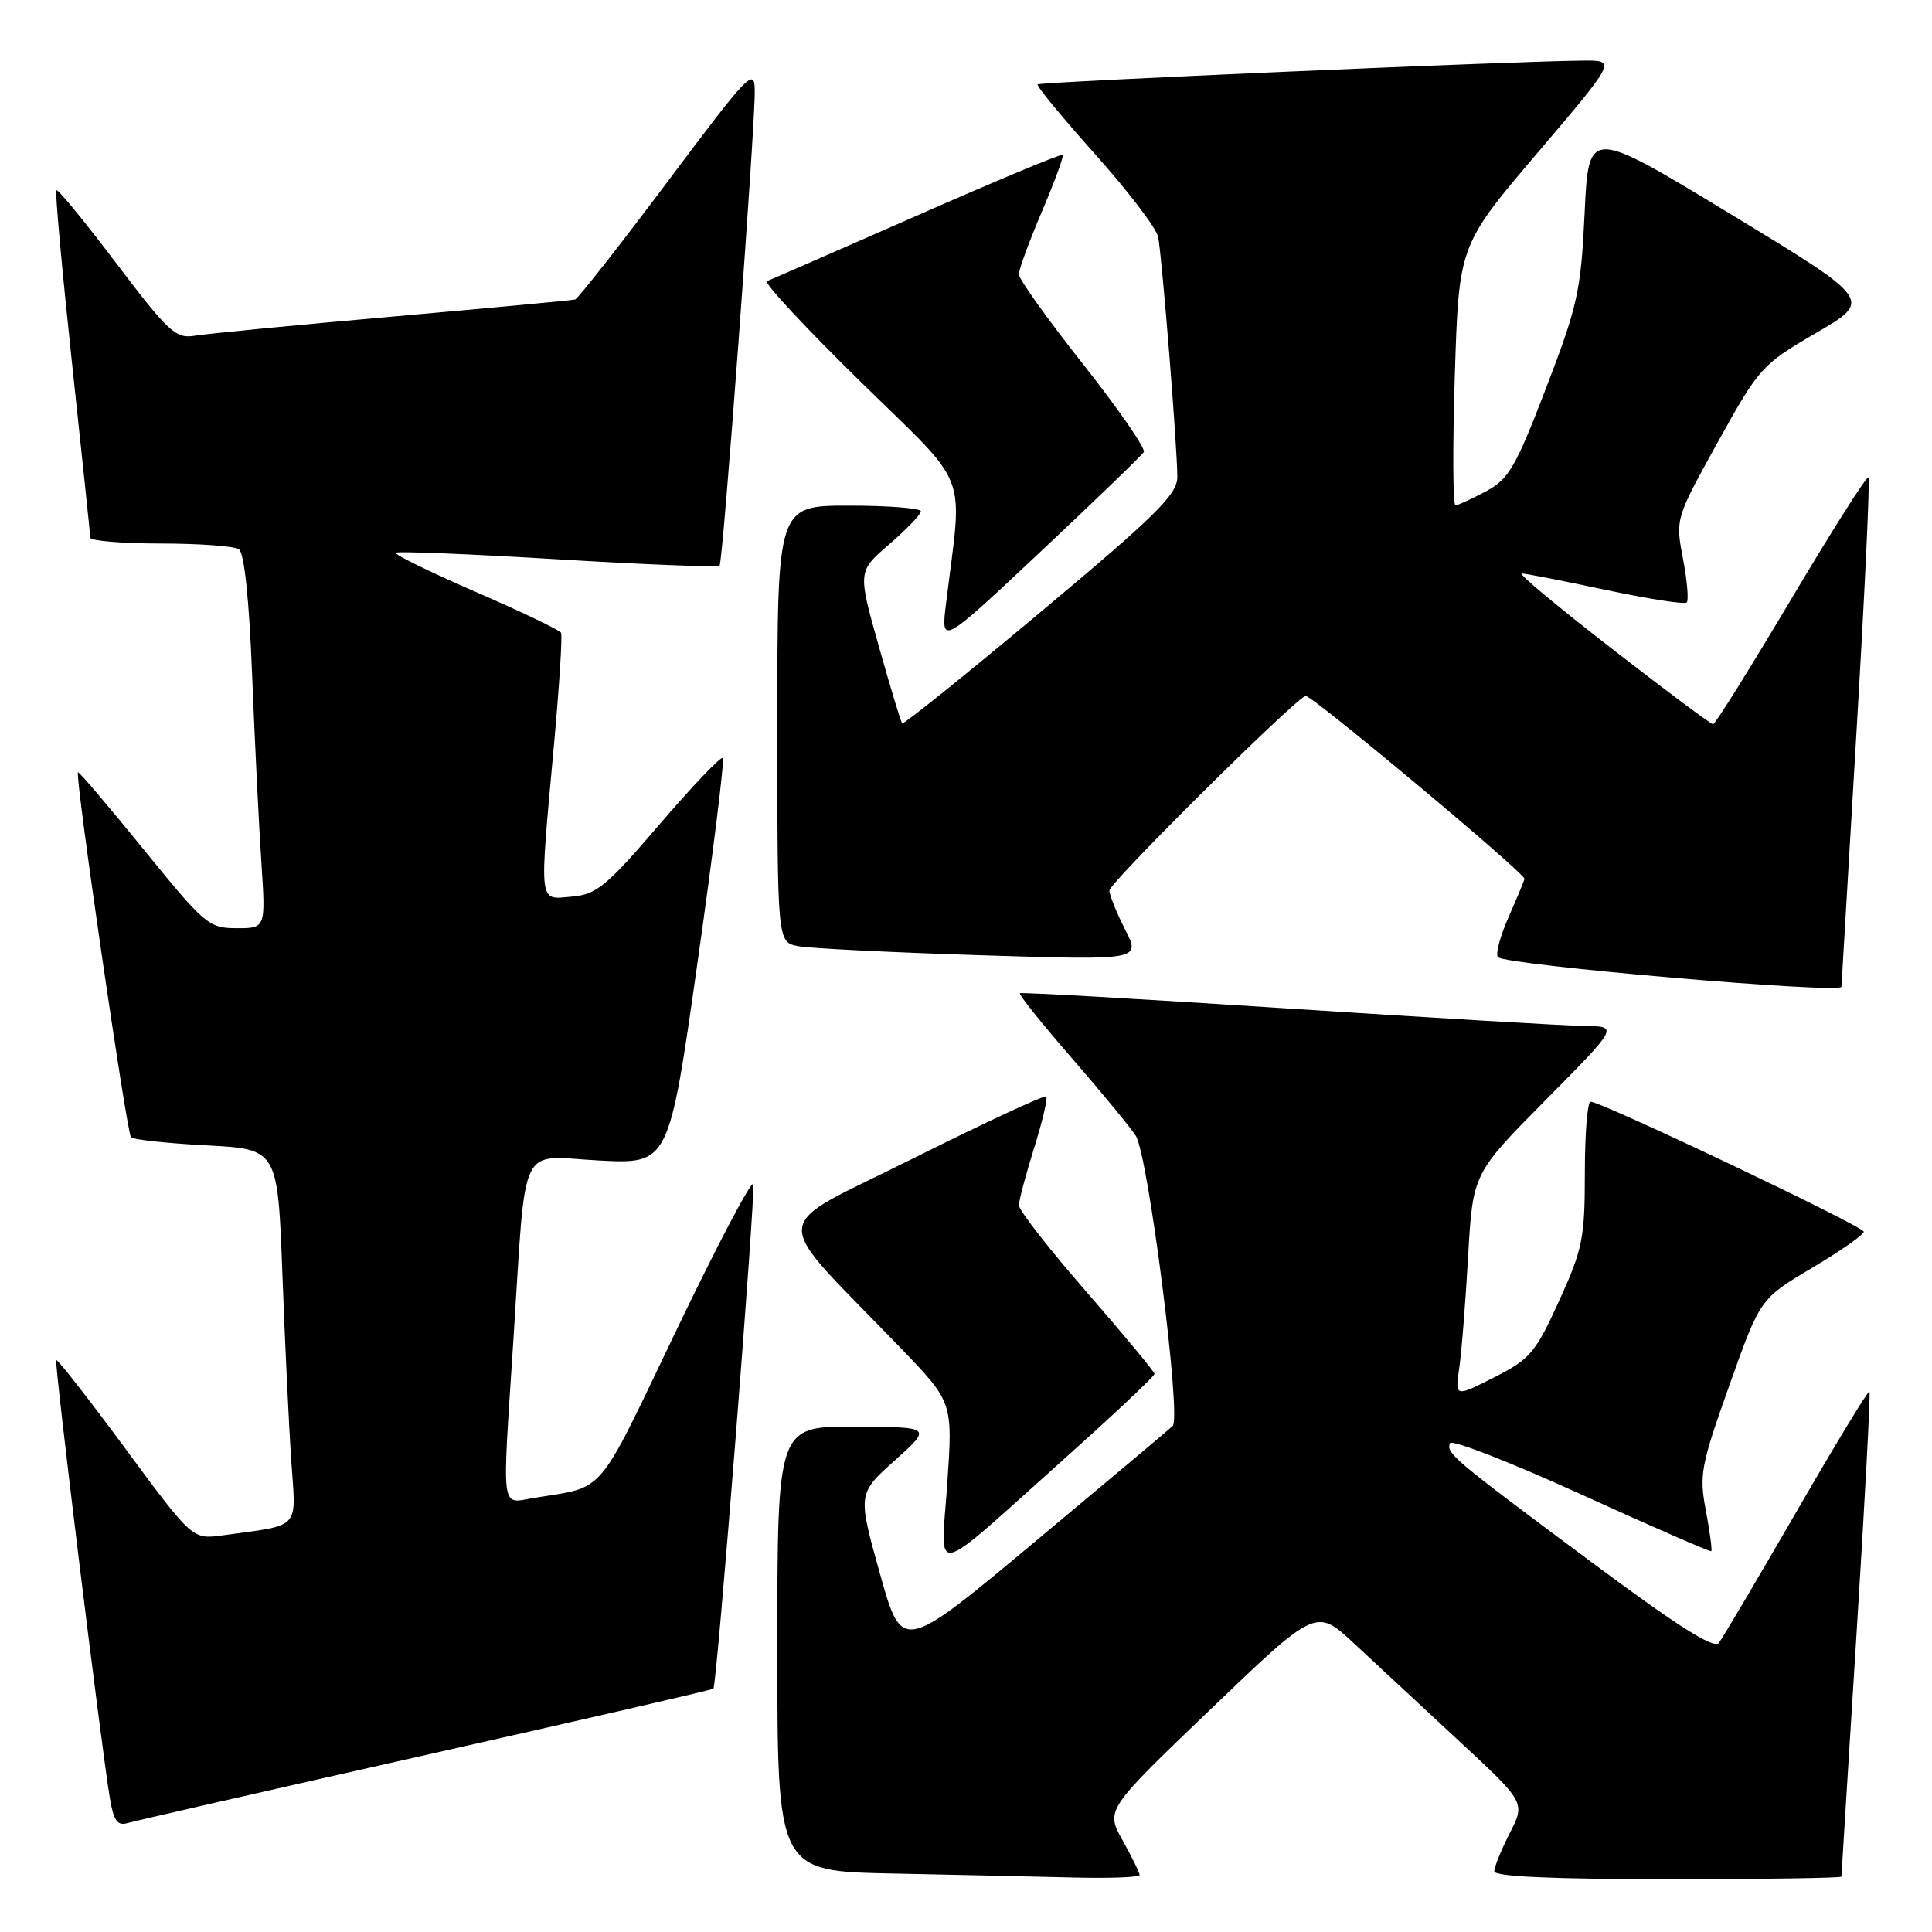 <?xml version="1.0" encoding="UTF-8" standalone="no"?>
<!DOCTYPE svg PUBLIC "-//W3C//DTD SVG 1.1//EN" "http://www.w3.org/Graphics/SVG/1.1/DTD/svg11.dtd" >
<svg xmlns="http://www.w3.org/2000/svg" xmlns:xlink="http://www.w3.org/1999/xlink" version="1.1" viewBox="0 0 256 256">
 <g >
 <path fill="currentColor"
d=" M 151.00 248.45 C 151.00 248.14 149.99 246.08 148.75 243.86 C 146.50 239.82 146.50 239.82 160.45 226.45 C 174.39 213.08 174.39 213.08 179.45 217.79 C 182.23 220.38 188.47 226.18 193.31 230.67 C 202.12 238.84 202.12 238.84 200.06 242.88 C 198.93 245.10 198.00 247.39 198.00 247.96 C 198.00 248.65 205.75 249.00 221.00 249.00 C 233.65 249.00 244.00 248.85 244.00 248.66 C 244.00 248.47 244.90 234.00 246.00 216.49 C 247.10 198.99 247.87 184.54 247.71 184.38 C 247.55 184.22 243.20 191.38 238.05 200.29 C 232.89 209.21 228.26 217.04 227.76 217.69 C 227.11 218.54 222.27 215.47 210.68 206.84 C 192.46 193.28 191.62 192.58 192.13 191.23 C 192.34 190.70 200.15 193.75 209.50 198.01 C 218.85 202.27 226.61 205.65 226.75 205.54 C 226.89 205.42 226.57 203.01 226.04 200.18 C 225.13 195.43 225.37 194.18 229.15 183.57 C 233.23 172.09 233.23 172.09 240.11 168.00 C 243.90 165.75 246.98 163.59 246.96 163.21 C 246.93 162.49 212.13 145.94 210.75 145.98 C 210.34 145.99 210.00 150.25 210.00 155.44 C 210.00 164.06 209.70 165.54 206.58 172.39 C 203.46 179.25 202.73 180.10 197.98 182.51 C 192.80 185.13 192.80 185.13 193.35 181.32 C 193.66 179.22 194.19 172.55 194.53 166.50 C 195.16 155.50 195.16 155.50 204.81 145.75 C 214.46 136.00 214.46 136.00 209.98 135.95 C 207.52 135.92 189.75 134.87 170.50 133.62 C 151.25 132.37 135.34 131.46 135.14 131.61 C 134.95 131.76 138.04 135.62 142.01 140.19 C 145.98 144.76 149.80 149.40 150.50 150.50 C 152.15 153.12 156.57 187.84 155.39 188.95 C 154.90 189.42 146.63 196.36 137.01 204.39 C 119.52 218.99 119.52 218.99 116.58 208.46 C 113.64 197.93 113.64 197.93 118.57 193.51 C 123.50 189.09 123.50 189.09 113.25 189.04 C 103.00 189.00 103.00 189.00 103.00 218.47 C 103.00 247.95 103.00 247.95 118.25 248.25 C 126.64 248.42 137.44 248.66 142.25 248.78 C 147.06 248.90 151.00 248.75 151.00 248.45 Z  M 56.40 232.55 C 77.25 227.86 94.41 223.91 94.53 223.76 C 95.00 223.20 100.15 157.96 99.81 156.92 C 99.60 156.31 95.00 165.06 89.58 176.36 C 78.90 198.62 80.36 196.91 70.75 198.48 C 66.29 199.21 66.51 200.92 68.03 177.50 C 69.76 150.71 68.57 153.20 79.35 153.77 C 88.63 154.25 88.63 154.25 92.42 127.57 C 94.51 112.89 96.02 100.68 95.77 100.44 C 95.52 100.19 91.75 104.15 87.38 109.25 C 80.31 117.49 79.04 118.53 75.72 118.81 C 71.31 119.18 71.44 120.30 73.42 98.50 C 74.12 90.80 74.53 84.21 74.34 83.84 C 74.15 83.48 69.05 81.04 63.01 78.42 C 56.97 75.79 52.21 73.46 52.43 73.24 C 52.65 73.02 62.31 73.41 73.89 74.11 C 85.47 74.81 95.13 75.19 95.35 74.94 C 95.80 74.44 100.03 17.37 100.01 12.08 C 100.00 8.87 99.28 9.62 88.45 24.08 C 82.09 32.56 76.58 39.58 76.20 39.69 C 75.81 39.79 64.93 40.81 52.00 41.95 C 39.07 43.09 27.27 44.23 25.77 44.49 C 23.29 44.90 22.30 43.98 15.42 34.90 C 11.24 29.37 7.66 25.01 7.47 25.20 C 7.28 25.39 8.21 35.66 9.53 48.02 C 10.86 60.38 11.95 70.84 11.97 71.25 C 11.99 71.66 16.16 72.01 21.25 72.02 C 26.34 72.02 31.01 72.36 31.64 72.77 C 32.36 73.23 33.01 79.30 33.41 89.50 C 33.76 98.30 34.31 109.44 34.63 114.25 C 35.21 123.00 35.21 123.00 31.36 122.99 C 27.67 122.99 27.13 122.53 19.03 112.55 C 14.37 106.81 10.46 102.21 10.33 102.33 C 9.90 102.76 16.79 150.12 17.36 150.70 C 17.68 151.01 22.19 151.50 27.37 151.77 C 36.80 152.26 36.80 152.26 37.42 168.88 C 37.76 178.02 38.29 189.17 38.60 193.65 C 39.23 202.81 39.98 202.00 29.50 203.44 C 25.50 203.99 25.50 203.99 16.62 191.96 C 11.73 185.34 7.61 180.06 7.45 180.22 C 7.17 180.50 13.34 230.86 14.56 238.29 C 15.04 241.20 15.57 241.96 16.84 241.58 C 17.75 241.31 35.56 237.24 56.40 232.55 Z  M 141.31 193.04 C 147.74 187.29 152.99 182.34 152.98 182.04 C 152.96 181.75 148.91 176.87 143.98 171.20 C 139.04 165.54 135.01 160.37 135.01 159.70 C 135.02 159.04 135.93 155.62 137.03 152.10 C 138.13 148.58 138.85 145.52 138.63 145.29 C 138.40 145.07 130.46 148.77 120.97 153.51 C 101.54 163.24 101.72 160.33 119.37 178.65 C 126.25 185.80 126.25 185.80 125.52 196.56 C 124.66 209.15 122.86 209.55 141.31 193.04 Z  M 244.00 130.75 C 244.01 130.61 244.90 115.46 245.99 97.07 C 247.08 78.69 247.80 63.46 247.58 63.25 C 247.36 63.03 242.75 70.30 237.34 79.40 C 231.93 88.50 227.28 95.95 227.00 95.96 C 226.72 95.98 220.71 91.49 213.63 85.99 C 206.54 80.50 201.14 76.00 201.63 75.99 C 202.11 75.98 207.11 76.96 212.75 78.16 C 218.39 79.35 223.23 80.11 223.50 79.83 C 223.78 79.55 223.56 76.94 223.00 74.03 C 222.00 68.73 222.01 68.71 227.62 58.58 C 233.10 48.70 233.44 48.31 240.67 44.10 C 248.10 39.77 248.10 39.77 229.30 28.36 C 210.50 16.95 210.50 16.95 209.97 28.23 C 209.48 38.56 209.06 40.49 204.87 51.40 C 200.83 61.92 199.91 63.50 196.90 65.10 C 195.03 66.10 193.21 66.94 192.86 66.96 C 192.51 66.98 192.47 59.24 192.77 49.75 C 193.31 32.50 193.31 32.50 203.73 20.25 C 214.15 8.00 214.15 8.00 209.83 8.03 C 201.19 8.08 137.82 10.84 137.49 11.18 C 137.30 11.37 140.72 15.52 145.09 20.41 C 149.46 25.30 153.23 30.24 153.46 31.40 C 153.97 33.94 156.01 59.40 156.00 63.21 C 156.00 65.51 153.20 68.28 137.93 81.06 C 127.99 89.38 119.72 96.03 119.54 95.85 C 119.37 95.66 117.97 91.05 116.44 85.61 C 113.65 75.71 113.65 75.71 117.84 72.11 C 120.14 70.12 122.02 68.16 122.02 67.75 C 122.01 67.34 117.72 67.00 112.50 67.00 C 103.00 67.00 103.00 67.00 103.00 95.92 C 103.00 124.84 103.00 124.84 105.75 125.37 C 107.26 125.66 118.10 126.20 129.83 126.57 C 151.16 127.24 151.16 127.24 149.08 123.16 C 147.94 120.92 147.00 118.59 147.00 118.00 C 147.00 116.99 171.33 92.84 172.99 92.21 C 173.65 91.95 202.00 115.65 202.00 116.45 C 202.00 116.61 201.06 118.87 199.92 121.46 C 198.77 124.05 198.13 126.47 198.49 126.83 C 199.54 127.89 243.99 131.72 244.00 130.75 Z  M 151.56 59.90 C 151.84 59.46 148.23 54.23 143.54 48.29 C 138.85 42.36 135.01 36.98 135.00 36.35 C 135.00 35.72 136.38 31.97 138.07 28.00 C 139.75 24.04 140.99 20.67 140.82 20.51 C 140.64 20.34 131.95 23.97 121.50 28.57 C 111.05 33.16 102.11 37.07 101.63 37.25 C 101.15 37.43 106.71 43.41 113.99 50.54 C 128.75 65.01 127.56 61.94 125.35 80.00 C 124.68 85.50 124.68 85.50 137.87 73.11 C 145.12 66.30 151.28 60.35 151.56 59.90 Z "/>
</g>
</svg>
